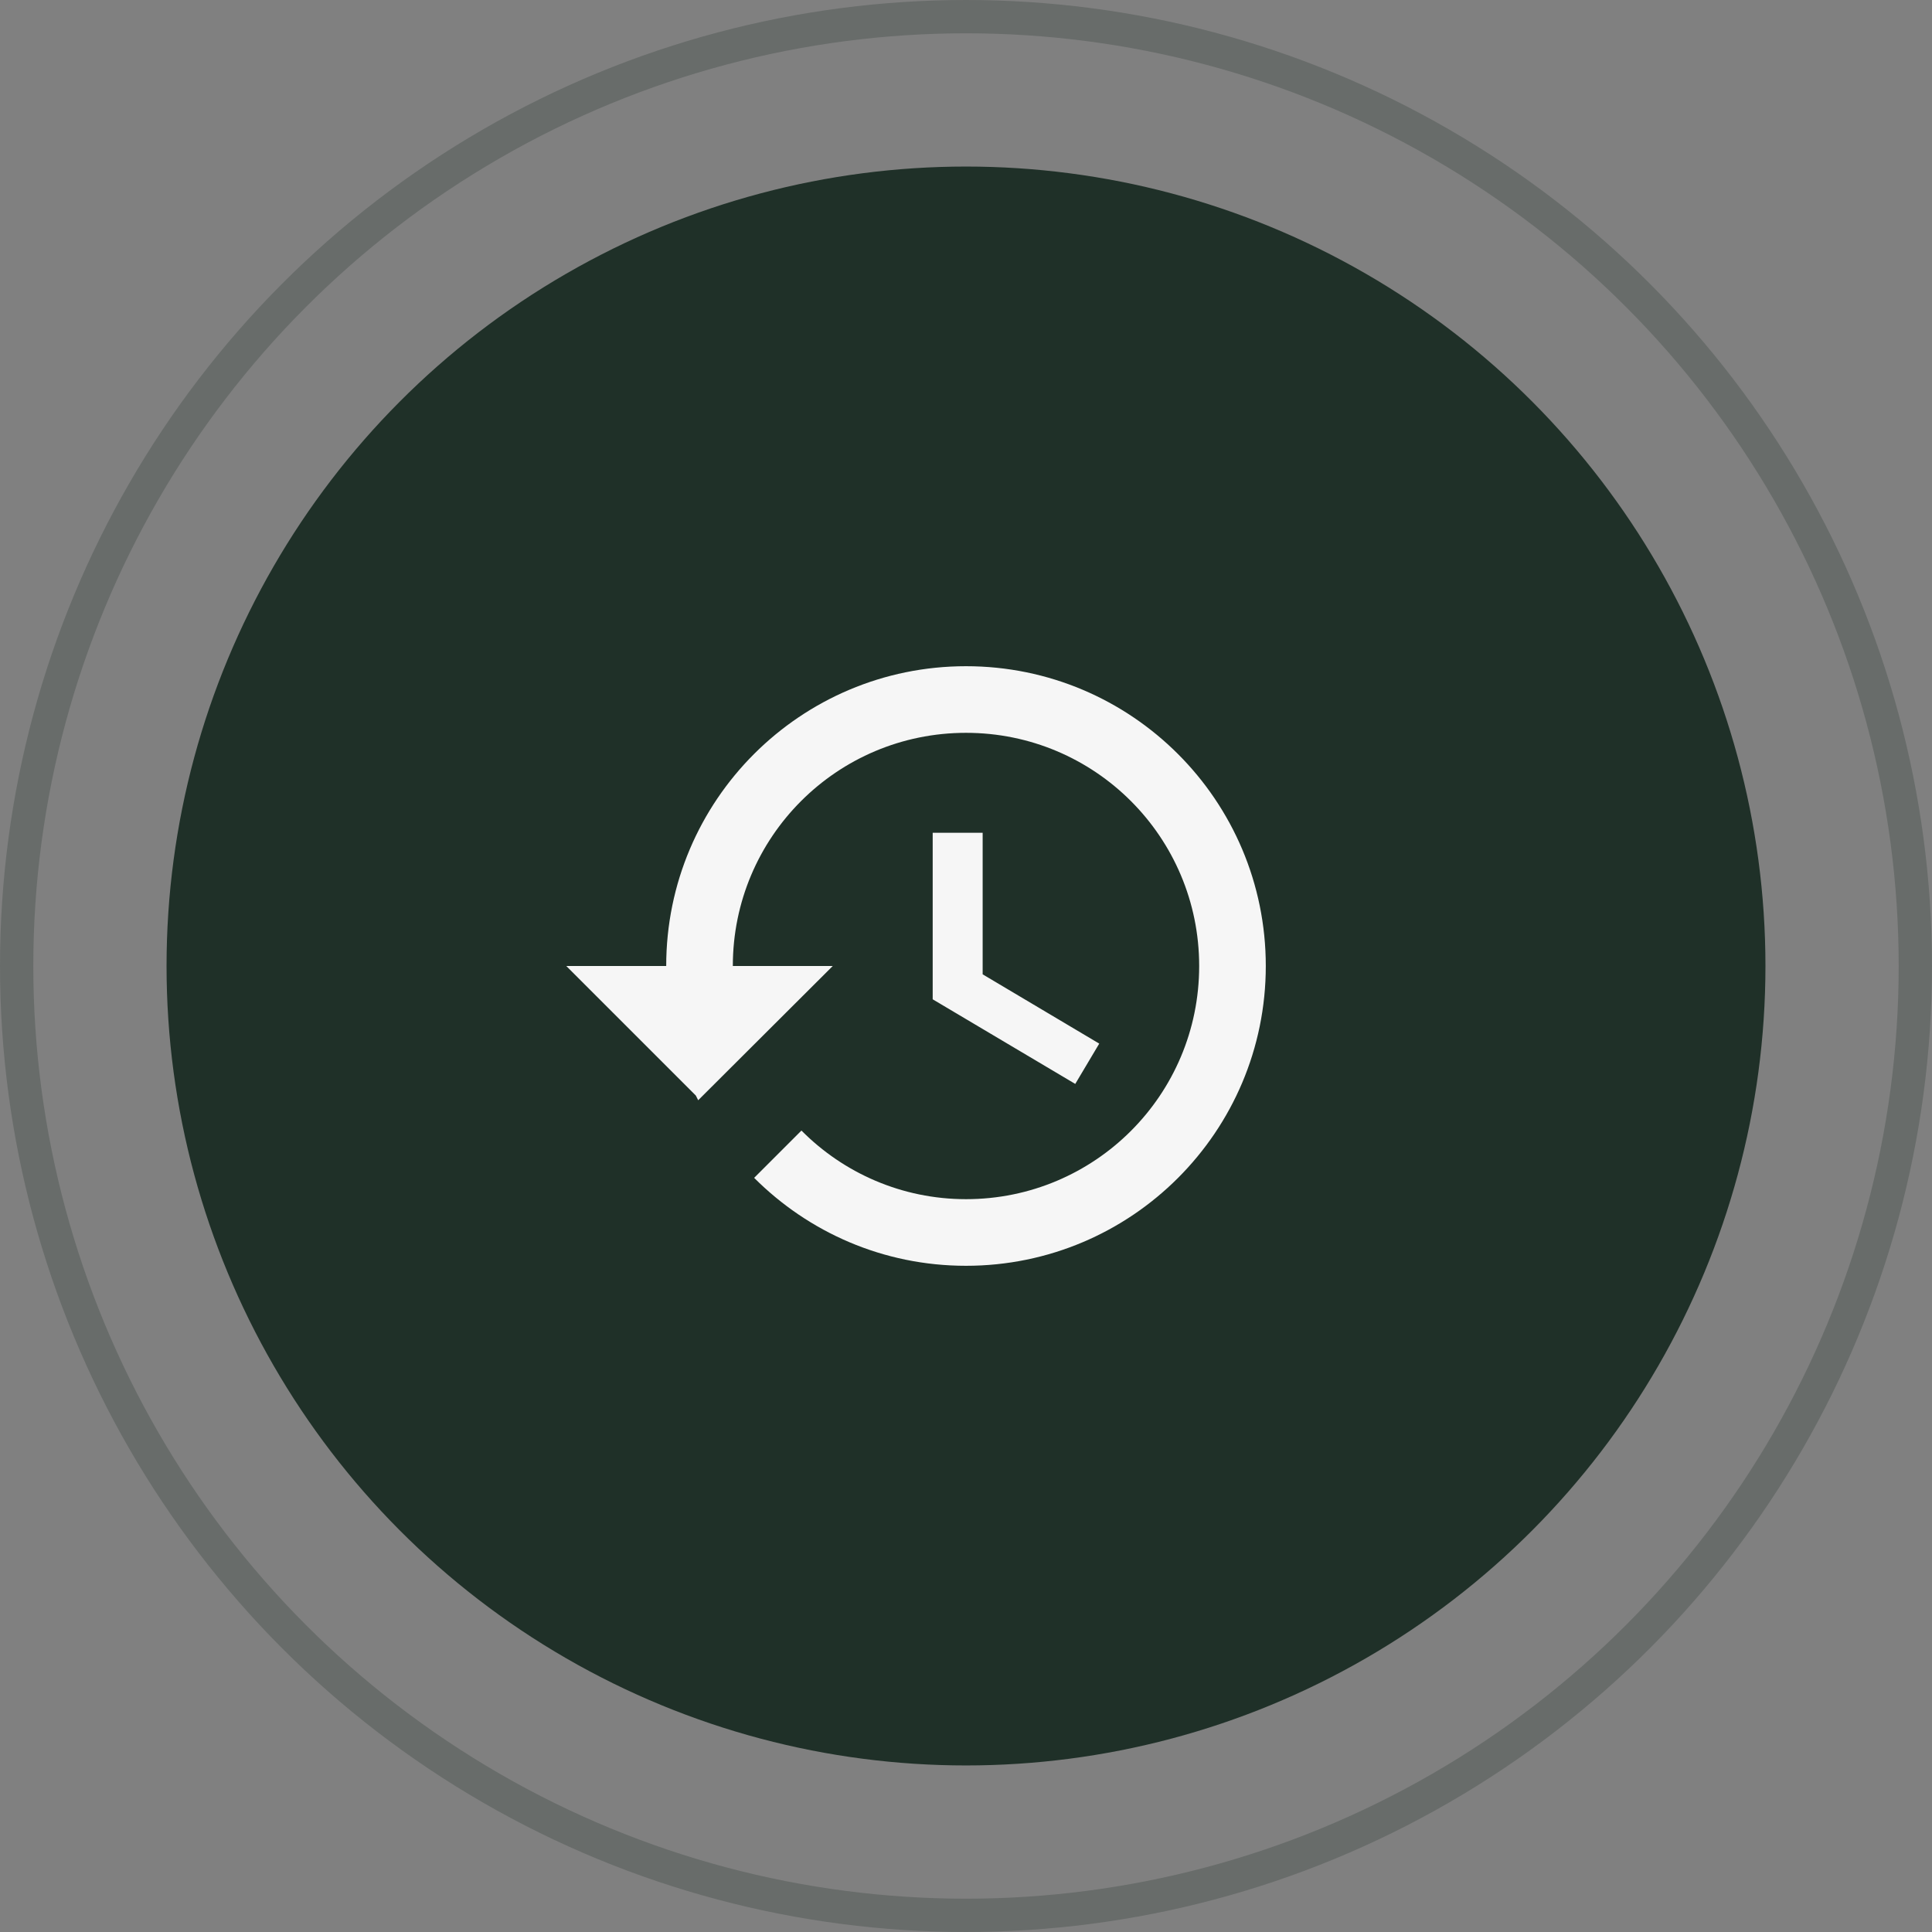 <svg width="58" height="58" viewBox="0 0 58 58" fill="none" xmlns="http://www.w3.org/2000/svg">
<rect x="0" y="0" width="58" height="58" fill="#808080" stroke="none"/>
<circle cx="29" cy="29" r="24" fill="#1F3028"/>
<g clip-path="url(#clip0_1141_141)">
<path d="M29 20C24.03 20 20 24.03 20 29H17L20.89 32.89L20.96 33.03L25 29H22C22 25.13 25.13 22 29 22C32.87 22 36 25.13 36 29C36 32.87 32.87 36 29 36C27.07 36 25.32 35.21 24.06 33.94L22.64 35.36C24.27 36.99 26.51 38 29 38C33.97 38 38 33.97 38 29C38 24.03 33.97 20 29 20ZM28 25V30L32.28 32.54L33 31.33L29.5 29.25V25H28Z" fill="#F6F6F6"/>
</g>
<circle cx="29" cy="29" r="28.5" stroke="#1F3028" stroke-opacity="0.24"/>
<defs>
<clipPath id="clip0_1141_141">
<rect width="24" height="24" fill="white" transform="translate(16 17)"/>
</clipPath>
</defs>
</svg>
